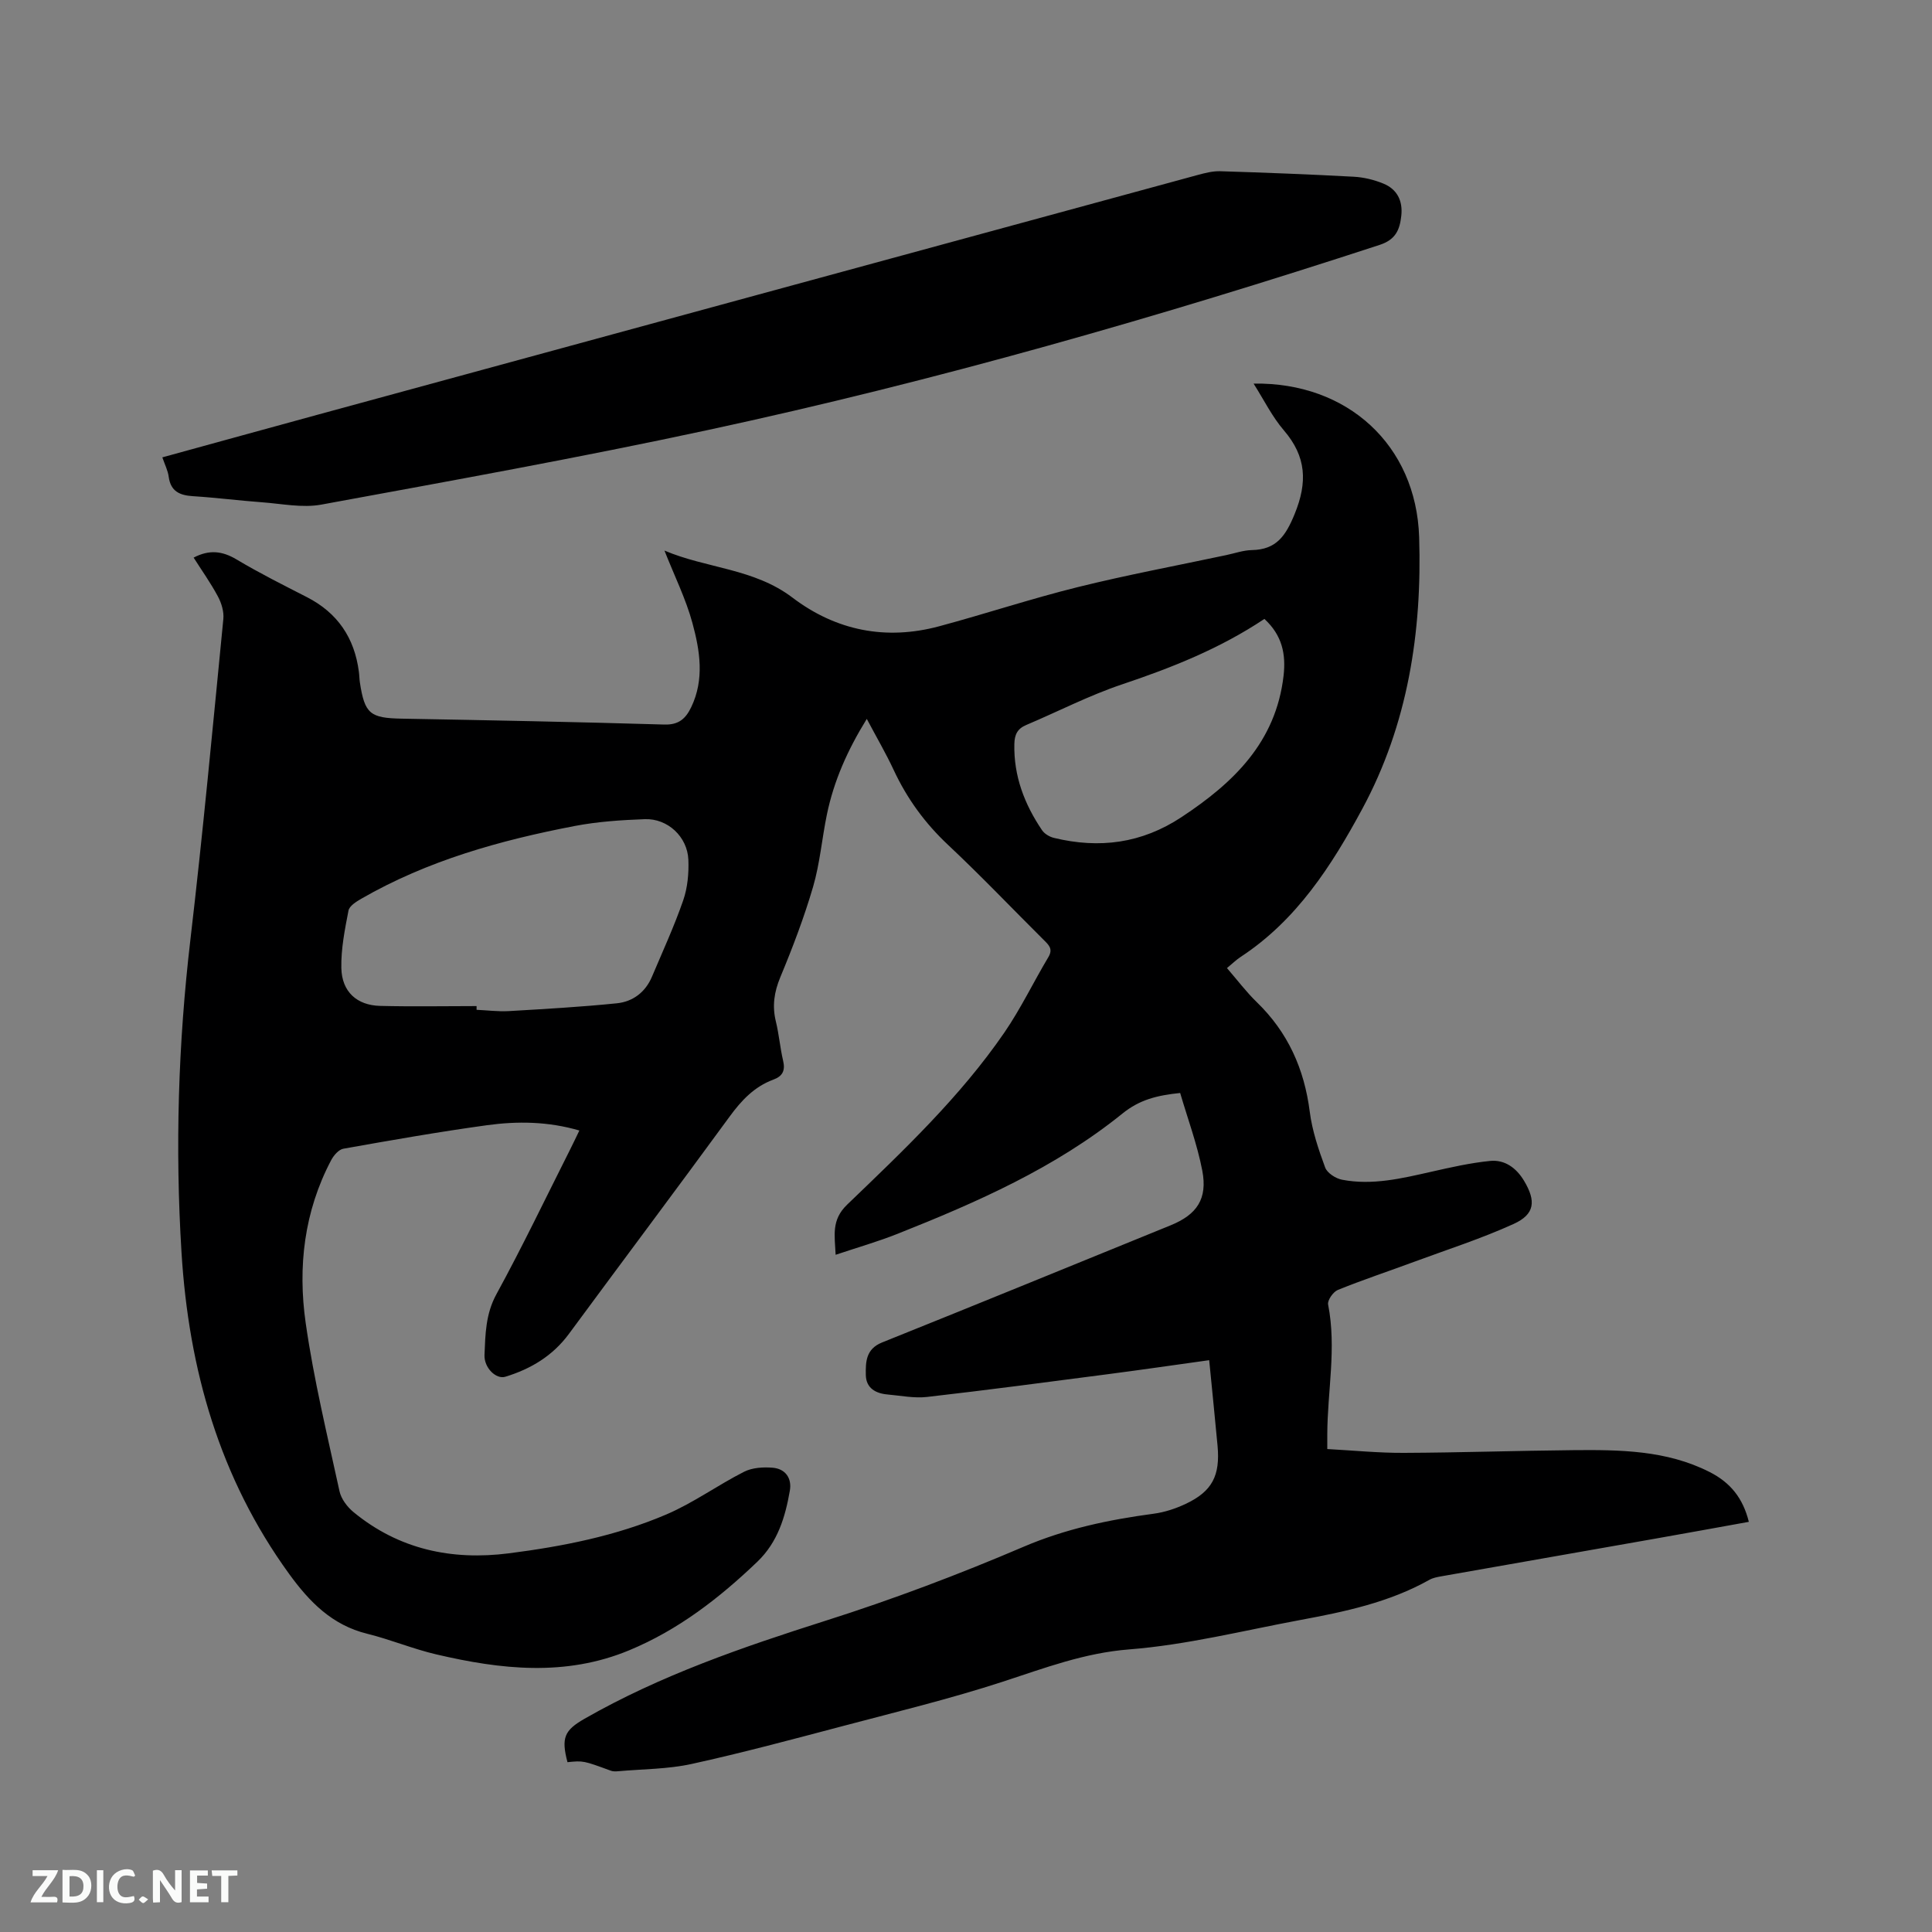 <svg enable-background="new 0 0 400 400" viewBox="0 0 400 400" xmlns="http://www.w3.org/2000/svg"><rect x="0" y="0" width="400" height="400" fill="#808080" stroke="none"/><path d="m117.49 364.84c-1.33-5.06-.64-6.6 3.53-8.99 15.73-9 32.7-14.82 49.89-20.29 13.89-4.41 27.59-9.58 40.99-15.31 8.74-3.74 17.69-5.61 26.95-6.85 2.27-.3 4.56-1.06 6.64-2.04 5.48-2.59 7.16-5.84 6.59-12.04-.54-5.8-1.13-11.59-1.73-17.71-7.11.99-13.99 1.99-20.89 2.89-12.49 1.63-24.98 3.29-37.5 4.72-2.69.31-5.48-.27-8.22-.51-2.46-.22-4.43-1.32-4.48-4.03s0-5.39 3.37-6.74c19.94-8 39.83-16.15 59.73-24.25 5.45-2.22 7.68-5.47 6.56-11.33-1.05-5.45-3.02-10.73-4.58-16.07-4.82.49-8.43 1.41-11.94 4.25-13.91 11.24-30.13 18.38-46.6 24.92-4.01 1.59-8.19 2.79-12.79 4.33-.18-4.01-.94-7.19 2.39-10.39 11.61-11.16 23.37-22.27 32.55-35.63 3.4-4.96 6.02-10.45 9.11-15.62.98-1.65.13-2.46-.9-3.48-6.62-6.58-13.06-13.35-19.86-19.73-4.8-4.5-8.52-9.61-11.28-15.54-1.6-3.43-3.52-6.71-5.56-10.56-3.99 6.45-6.82 12.83-8.26 19.79-1.03 4.98-1.44 10.11-2.86 14.97-1.86 6.36-4.24 12.6-6.79 18.73-1.28 3.09-1.7 5.97-.91 9.18.65 2.67.87 5.44 1.5 8.12.48 2.04-.13 3.2-2.04 3.9-3.92 1.45-6.59 4.29-9.03 7.63-11.01 15.06-22.2 29.97-33.27 44.99-3.36 4.56-7.89 7.28-13.18 8.89-1.91.58-4.42-1.84-4.31-4.52.18-4.28.23-8.47 2.46-12.55 5.38-9.85 10.23-19.98 15.28-30 .61-1.21 1.19-2.44 1.9-3.91-6.48-1.89-12.83-1.96-19.11-1.1-9.95 1.37-19.86 3.11-29.75 4.87-.97.17-2.01 1.39-2.53 2.38-5.6 10.61-6.93 22.11-5.27 33.7 1.67 11.71 4.48 23.26 7 34.83.34 1.58 1.59 3.24 2.87 4.3 9.39 7.74 20.33 10.07 32.19 8.56 11.17-1.43 22.22-3.61 32.59-8.04 5.6-2.39 10.64-6.07 16.1-8.84 1.71-.87 4-1.01 5.97-.84 2.6.23 3.97 2.17 3.52 4.74-.95 5.47-2.51 10.68-6.74 14.73-7.87 7.53-16.36 14.11-26.51 18.32-13.21 5.49-26.6 3.98-39.97.85-4.83-1.13-9.47-3.08-14.29-4.27-7.27-1.79-11.95-6.59-16.16-12.39-14.42-19.88-20.79-42.37-22.28-66.55-1.34-21.65-.69-43.2 1.84-64.76 2.59-22.09 4.65-44.25 6.82-66.39.15-1.53-.39-3.32-1.14-4.7-1.48-2.77-3.33-5.36-5.01-8.01 3.25-1.71 5.96-1.37 8.89.38 4.72 2.82 9.66 5.29 14.56 7.8 6.35 3.25 9.85 8.43 10.76 15.44.1.74.1 1.48.21 2.22.99 6.51 2.12 7.38 8.68 7.5 18.12.33 36.23.68 54.35 1.22 3.01.09 4.43-1.24 5.57-3.6 2.77-5.77 1.8-11.72.25-17.42-1.36-5.01-3.72-9.74-5.79-15 8.69 3.7 18.52 3.68 26.49 9.73 9.02 6.85 19.35 8.92 30.4 5.94 9.6-2.58 19.05-5.72 28.7-8.11 10.16-2.52 20.47-4.44 30.71-6.62 1.76-.37 3.52-1 5.29-1.04 5.09-.09 7.02-2.92 8.88-7.46 2.69-6.58 2.44-11.89-2.22-17.32-2.44-2.84-4.13-6.31-6.28-9.69 19.41-.32 33.68 12.72 34.28 31.8.62 19.63-2.34 38.79-11.79 56.28-6.34 11.74-13.58 23.02-25.14 30.6-.96.63-1.79 1.45-2.86 2.33 2.14 2.47 3.99 4.94 6.17 7.05 6.45 6.25 9.84 13.82 10.97 22.69.5 3.93 1.81 7.81 3.19 11.55.42 1.14 2.18 2.28 3.5 2.53 6.29 1.21 12.4-.28 18.52-1.66 4-.91 8.04-1.82 12.11-2.23 3.06-.31 5.45 1.45 7.04 4.1 2.53 4.21 2.25 6.94-2.14 8.94-6.7 3.05-13.76 5.31-20.68 7.87-5.24 1.94-10.55 3.7-15.73 5.8-.96.39-2.18 2.14-2.01 3.01 1.78 9.02-.15 17.98-.17 26.95v2.98c5.39.29 10.65.82 15.9.79 11.66-.05 23.31-.45 34.97-.56 9.66-.09 19.34-.01 28.26 4.51 4.39 2.22 6.94 5.47 8.15 10.33-6.43 1.16-12.84 2.33-19.25 3.46-14.81 2.61-29.62 5.2-44.43 7.82-.83.15-1.71.31-2.43.71-8.36 4.7-17.58 6.63-26.85 8.35-11.76 2.19-23.46 5.14-35.33 6.07-9.34.73-17.59 3.89-26.21 6.7-10.84 3.53-21.96 6.23-33 9.15-10.43 2.75-20.86 5.56-31.39 7.87-4.92 1.08-10.09 1.05-15.16 1.5-.51.05-1.09.07-1.55-.1-5.7-2.09-5.7-2.1-8.99-1.77zm-18.82-156.54v.77c2.22.1 4.45.39 6.65.27 7.48-.44 14.96-.86 22.41-1.62 3.3-.34 5.9-2.3 7.25-5.5 2.22-5.25 4.61-10.44 6.47-15.81.91-2.62 1.18-5.61 1.07-8.4-.19-4.77-4.29-8.59-9.03-8.41-4.84.18-9.74.5-14.49 1.41-15.42 2.96-30.47 7.15-44.21 15.07-1.04.6-2.46 1.49-2.64 2.45-.76 3.92-1.56 7.92-1.48 11.88.1 4.9 3.19 7.72 8.01 7.85 6.67.17 13.33.04 19.99.04zm163.11-80.16c-9.23 6.16-19.21 10.11-29.49 13.56-6.79 2.28-13.22 5.61-19.84 8.41-1.8.76-2.4 1.98-2.44 3.93-.15 6.64 2.1 12.47 5.73 17.84.51.76 1.56 1.38 2.48 1.6 9.39 2.27 18.15 1.15 26.41-4.31 10.8-7.13 19.53-15.53 21.12-29.27.51-4.48-.29-8.37-3.97-11.76z" fill="#000001"/><path d="m33.61 94.69c10.97-3.01 21.67-5.97 32.38-8.89 60.67-16.54 121.34-33.07 182.01-49.58 1.52-.41 3.11-.82 4.66-.77 9.21.29 18.42.64 27.62 1.14 2.07.11 4.21.63 6.13 1.42 2.87 1.17 4.06 3.6 3.71 6.69-.32 2.85-1.14 4.91-4.47 6-45.72 14.94-91.92 28.17-138.94 38.3-26.6 5.73-53.39 10.55-80.16 15.47-3.95.73-8.22-.18-12.33-.48-4.75-.35-9.49-.96-14.25-1.26-2.73-.17-4.62-.97-5.04-4-.15-1.25-.76-2.42-1.32-4.04z" fill="#000001"/><g fill="#fafbfa"><path d="m37.59 393.81c-.92.31-1.52.05-2-.78-.7-1.2-1.52-2.34-2.47-3.78v4.59c-.55.03-.95.05-1.41.07-.03-.37-.06-.64-.06-.91 0-1.91 0-3.81 0-5.7 1.13-.41 1.77-.03 2.29.91.62 1.11 1.38 2.14 2.31 3.19v-4.2h1.35v6.61z"/><path d="m12.94 393.88v-6.75c1.9.19 3.93-.54 5.37 1.29.8 1.01.78 2.88.03 3.97-1.37 1.97-3.4 1.51-5.4 1.49m1.45-1.22c2.04.12 2.92-.58 2.89-2.21-.03-1.51-.98-2.19-2.89-2z"/><path d="m11.81 393.87h-5.49c.68-2.18 2.47-3.48 3.51-5.45h-3.08v-1.21h5.29c-.71 2.13-2.44 3.48-3.47 5.51.86 0 1.63.04 2.39-.01.79-.05 1.14.21.85 1.16"/><path d="m39.33 393.86v-6.61h3.7v1.07h-2.22v1.52c.68.04 1.34.09 2.07.13v1.07c-.72.05-1.38.09-2.1.14v1.48h2.4v1.19h-3.85z"/><path d="m27.71 388.56c-1.15-.3-2.46-.61-3.1.64-.37.73-.41 1.93-.06 2.67.63 1.35 1.99.93 3.17.68.35.94-.01 1.32-.93 1.46-1.62.25-3.05-.27-3.76-1.48-.73-1.24-.6-3.03.31-4.17.88-1.11 2.71-1.7 4-1.16.32.13.44.74.65 1.12-.1.08-.19.16-.28.24"/><path d="m49.15 387.24v1.07c-.59.02-1.17.05-1.87.08v5.44h-1.48v-5.44h-1.85c-.05-.4-.08-.73-.13-1.15z"/><path d="m20.06 387.21h1.33v6.62h-1.33z"/><path d="m30.68 393.25c-.49.38-.8.79-1.05.76-.32-.05-.6-.45-.9-.7.26-.24.51-.64.8-.67.29-.04.62.3 1.15.61"/></g></svg>